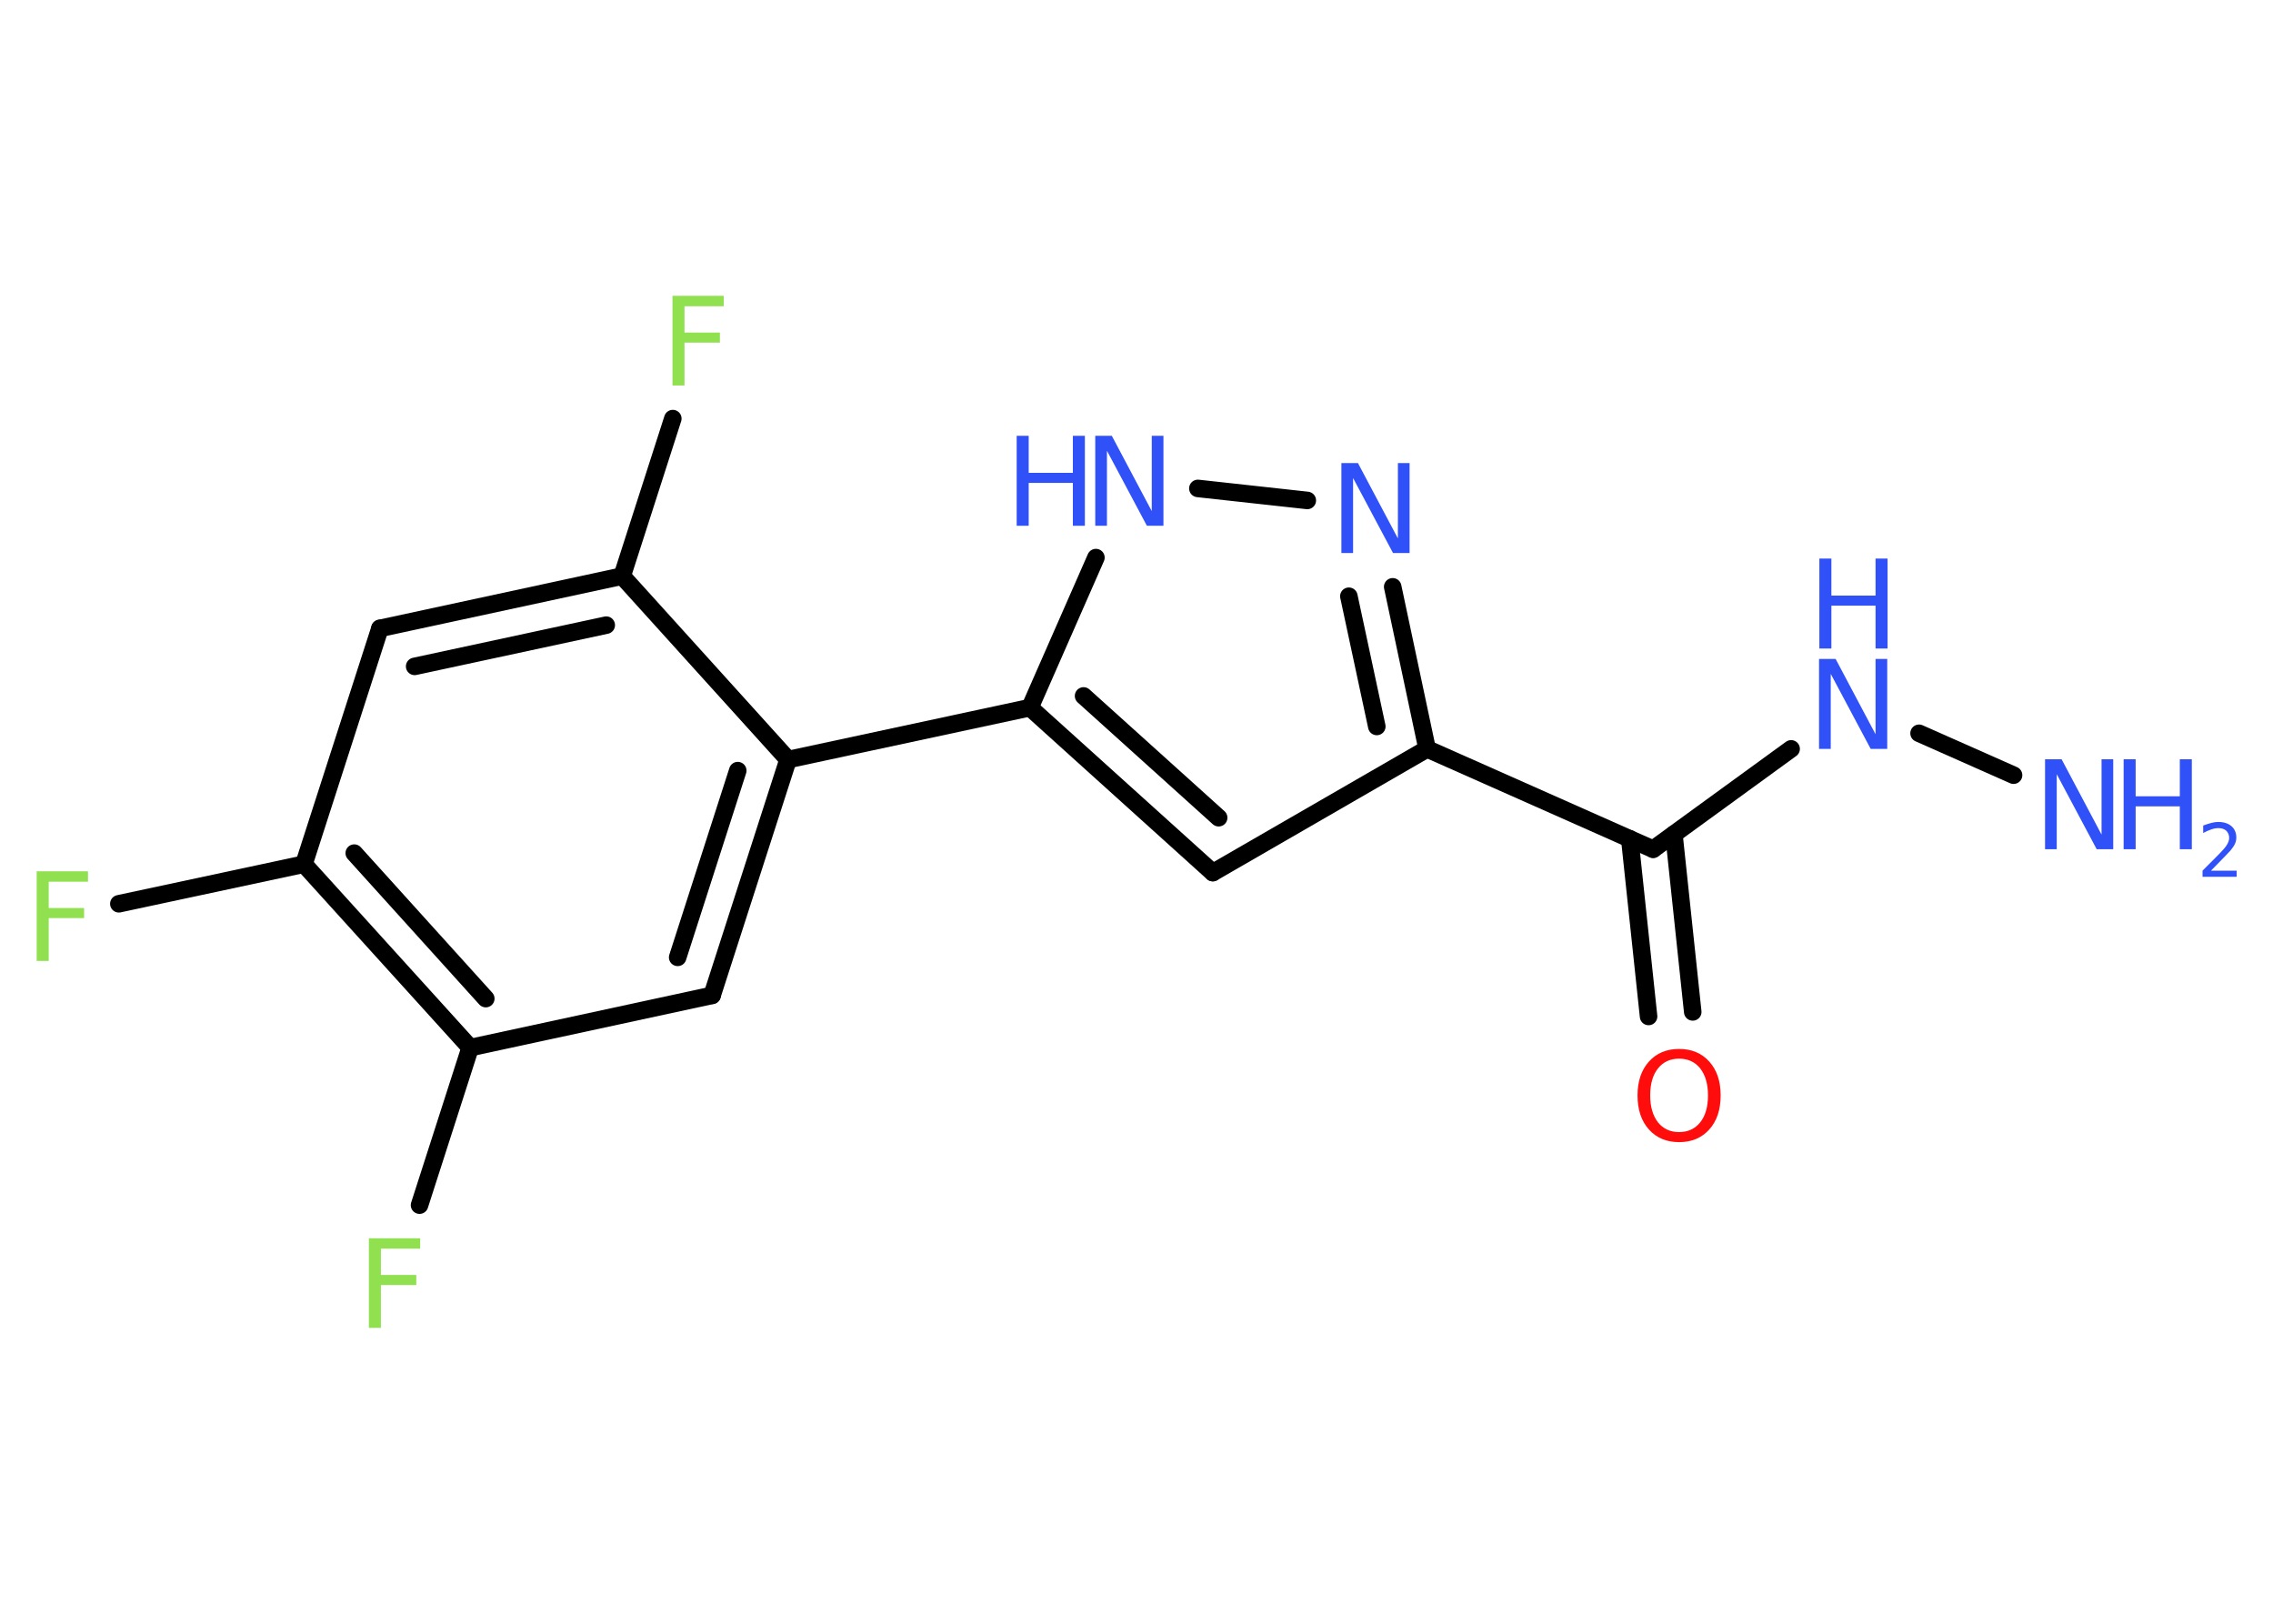 <?xml version='1.0' encoding='UTF-8'?>
<!DOCTYPE svg PUBLIC "-//W3C//DTD SVG 1.1//EN" "http://www.w3.org/Graphics/SVG/1.1/DTD/svg11.dtd">
<svg version='1.2' xmlns='http://www.w3.org/2000/svg' xmlns:xlink='http://www.w3.org/1999/xlink' width='70.0mm' height='50.0mm' viewBox='0 0 70.0 50.0'>
  <desc>Generated by the Chemistry Development Kit (http://github.com/cdk)</desc>
  <g stroke-linecap='round' stroke-linejoin='round' stroke='#000000' stroke-width='.54' fill='#3050F8'>
    <rect x='.0' y='.0' width='70.0' height='50.0' fill='#FFFFFF' stroke='none'/>
    <g id='mol1' class='mol'>
      <line id='mol1bnd1' class='bond' x1='62.01' y1='23.87' x2='59.1' y2='22.58'/>
      <line id='mol1bnd2' class='bond' x1='55.16' y1='23.06' x2='50.91' y2='26.15'/>
      <g id='mol1bnd3' class='bond'>
        <line x1='51.55' y1='25.69' x2='52.13' y2='31.16'/>
        <line x1='50.19' y1='25.83' x2='50.77' y2='31.3'/>
      </g>
      <line id='mol1bnd4' class='bond' x1='50.91' y1='26.15' x2='43.95' y2='23.06'/>
      <line id='mol1bnd5' class='bond' x1='43.95' y1='23.06' x2='37.35' y2='26.87'/>
      <g id='mol1bnd6' class='bond'>
        <line x1='31.72' y1='21.79' x2='37.35' y2='26.87'/>
        <line x1='33.37' y1='21.43' x2='37.53' y2='25.18'/>
      </g>
      <line id='mol1bnd7' class='bond' x1='31.72' y1='21.79' x2='24.27' y2='23.39'/>
      <g id='mol1bnd8' class='bond'>
        <line x1='21.93' y1='30.65' x2='24.27' y2='23.39'/>
        <line x1='20.87' y1='29.48' x2='22.72' y2='23.73'/>
      </g>
      <line id='mol1bnd9' class='bond' x1='21.93' y1='30.65' x2='14.48' y2='32.26'/>
      <line id='mol1bnd10' class='bond' x1='14.48' y1='32.26' x2='12.92' y2='37.11'/>
      <g id='mol1bnd11' class='bond'>
        <line x1='9.36' y1='26.61' x2='14.48' y2='32.26'/>
        <line x1='10.91' y1='26.27' x2='14.96' y2='30.75'/>
      </g>
      <line id='mol1bnd12' class='bond' x1='9.36' y1='26.61' x2='3.66' y2='27.83'/>
      <line id='mol1bnd13' class='bond' x1='9.36' y1='26.61' x2='11.7' y2='19.35'/>
      <g id='mol1bnd14' class='bond'>
        <line x1='19.16' y1='17.74' x2='11.7' y2='19.35'/>
        <line x1='18.67' y1='19.25' x2='12.77' y2='20.52'/>
      </g>
      <line id='mol1bnd15' class='bond' x1='24.27' y1='23.39' x2='19.16' y2='17.74'/>
      <line id='mol1bnd16' class='bond' x1='19.16' y1='17.74' x2='20.72' y2='12.89'/>
      <line id='mol1bnd17' class='bond' x1='31.72' y1='21.79' x2='33.75' y2='17.17'/>
      <line id='mol1bnd18' class='bond' x1='36.89' y1='15.04' x2='40.26' y2='15.41'/>
      <g id='mol1bnd19' class='bond'>
        <line x1='43.95' y1='23.06' x2='42.89' y2='18.07'/>
        <line x1='42.4' y1='22.37' x2='41.54' y2='18.36'/>
      </g>
      <g id='mol1atm1' class='atom'>
        <path d='M62.99 23.38h.5l1.23 2.32v-2.32h.36v2.77h-.51l-1.23 -2.31v2.31h-.36v-2.77z' stroke='none'/>
        <path d='M65.4 23.38h.37v1.14h1.36v-1.14h.37v2.77h-.37v-1.32h-1.36v1.32h-.37v-2.77z' stroke='none'/>
        <path d='M68.1 26.81h.78v.19h-1.05v-.19q.13 -.13 .35 -.35q.22 -.22 .28 -.29q.11 -.12 .15 -.21q.04 -.08 .04 -.16q.0 -.13 -.09 -.22q-.09 -.08 -.24 -.08q-.11 .0 -.22 .04q-.12 .04 -.25 .11v-.23q.14 -.05 .25 -.08q.12 -.03 .21 -.03q.26 .0 .41 .13q.15 .13 .15 .35q.0 .1 -.04 .19q-.04 .09 -.14 .21q-.03 .03 -.18 .19q-.15 .15 -.42 .43z' stroke='none'/>
      </g>
      <g id='mol1atm2' class='atom'>
        <path d='M56.03 20.29h.5l1.23 2.32v-2.32h.36v2.77h-.51l-1.23 -2.31v2.31h-.36v-2.77z' stroke='none'/>
        <path d='M56.03 17.2h.37v1.14h1.36v-1.14h.37v2.77h-.37v-1.32h-1.36v1.32h-.37v-2.77z' stroke='none'/>
      </g>
      <path id='mol1atm4' class='atom' d='M51.71 32.6q-.41 .0 -.65 .3q-.24 .3 -.24 .83q.0 .52 .24 .83q.24 .3 .65 .3q.41 .0 .65 -.3q.24 -.3 .24 -.83q.0 -.52 -.24 -.83q-.24 -.3 -.65 -.3zM51.71 32.3q.58 .0 .93 .39q.35 .39 .35 1.04q.0 .66 -.35 1.05q-.35 .39 -.93 .39q-.58 .0 -.93 -.39q-.35 -.39 -.35 -1.05q.0 -.65 .35 -1.04q.35 -.39 .93 -.39z' stroke='none' fill='#FF0D0D'/>
      <path id='mol1atm11' class='atom' d='M11.35 38.13h1.59v.32h-1.21v.81h1.09v.31h-1.09v1.32h-.37v-2.77z' stroke='none' fill='#90E050'/>
      <path id='mol1atm13' class='atom' d='M1.12 26.83h1.59v.32h-1.21v.81h1.09v.31h-1.09v1.32h-.37v-2.77z' stroke='none' fill='#90E050'/>
      <path id='mol1atm16' class='atom' d='M20.7 9.11h1.59v.32h-1.21v.81h1.09v.31h-1.09v1.32h-.37v-2.77z' stroke='none' fill='#90E050'/>
      <g id='mol1atm17' class='atom'>
        <path d='M33.74 13.42h.5l1.23 2.32v-2.32h.36v2.77h-.51l-1.23 -2.31v2.31h-.36v-2.77z' stroke='none'/>
        <path d='M31.31 13.42h.37v1.14h1.36v-1.14h.37v2.77h-.37v-1.32h-1.36v1.32h-.37v-2.77z' stroke='none'/>
      </g>
      <path id='mol1atm18' class='atom' d='M41.32 14.26h.5l1.23 2.32v-2.32h.36v2.77h-.51l-1.23 -2.31v2.31h-.36v-2.77z' stroke='none'/>
    </g>
  </g>
</svg>
